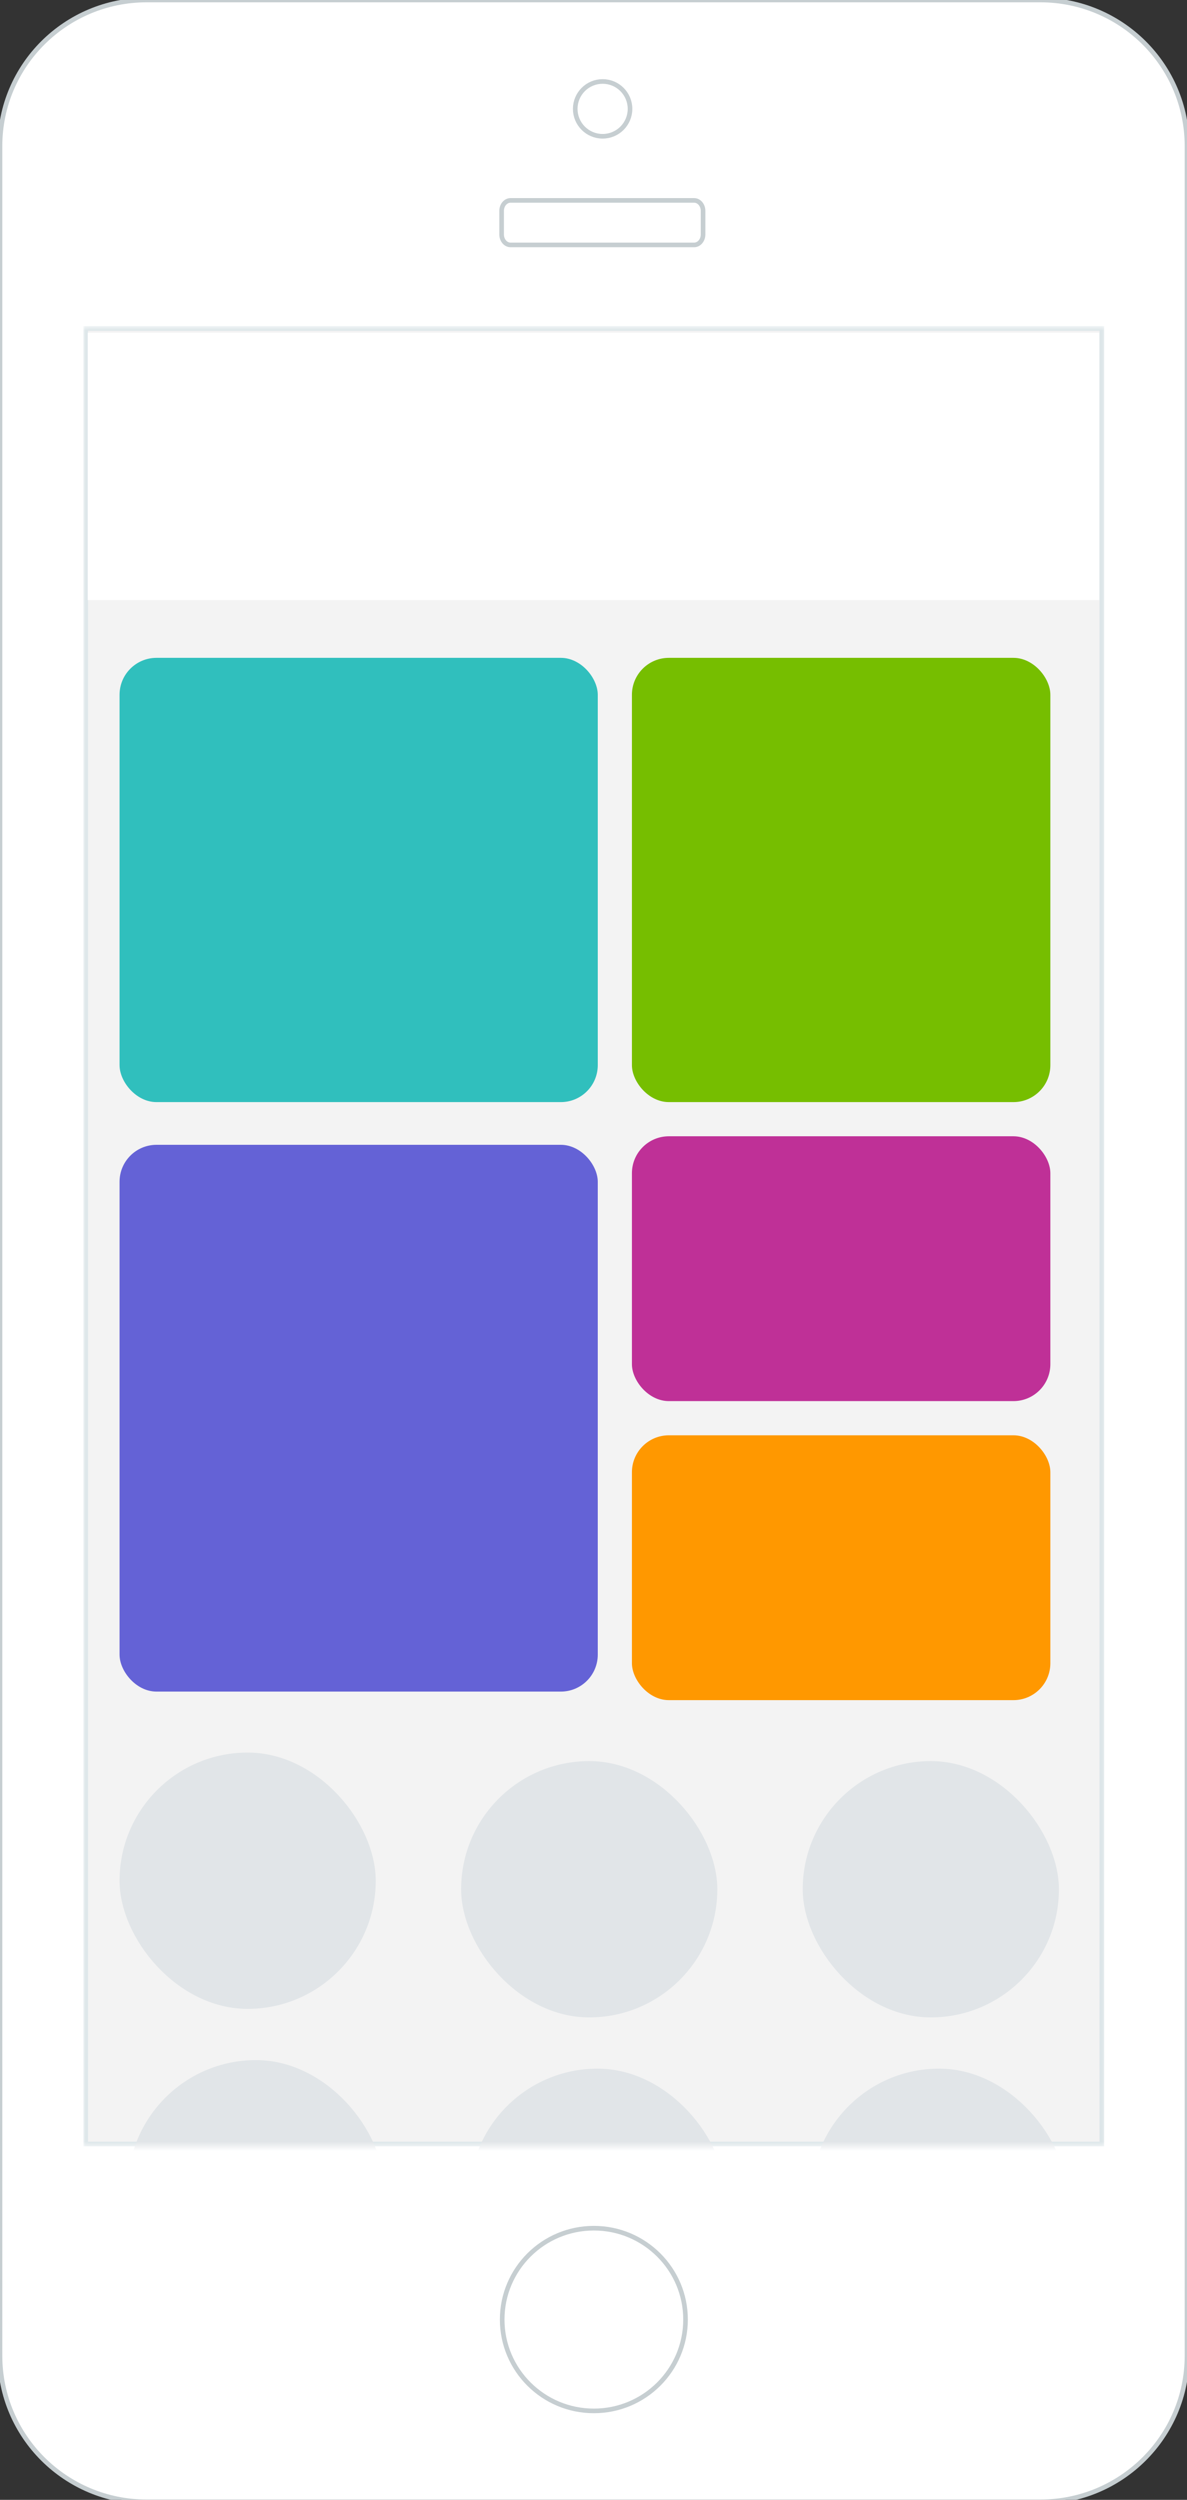 <svg width="257" height="541" viewBox="0 0 257 541" fill="none" xmlns="http://www.w3.org/2000/svg">
<rect x="0" y="0" width="257" height="541" fill="#333333" stroke="none"/>
<g clip-path="url(#clip0)">
<path fill-rule="evenodd" clip-rule="evenodd" d="M257 509.819C257 527.281 242.784 541.434 225.246 541.434H31.754C14.216 541.434 0 527.281 0 509.819V31.615C0 14.153 14.216 0 31.754 0H225.246C242.784 0 257 14.153 257 31.615V509.819Z" fill="white" stroke="#C6CED1"/>
<path d="M239.069 71.01H17.79V464.586H239.069V71.01Z" fill="white"/>
<path fill-rule="evenodd" clip-rule="evenodd" d="M152.221 50.738C152.221 51.994 151.353 53.006 150.284 53.006H110.543C109.472 53.006 108.606 51.992 108.606 50.738V45.638C108.606 44.382 109.474 43.37 110.543 43.37H150.284C151.353 43.37 152.221 44.384 152.221 45.638V50.738Z" stroke="#C6CED1"/>
<path d="M130.476 29.494C133.752 29.494 136.407 26.839 136.407 23.563C136.407 20.288 133.752 17.632 130.476 17.632C127.201 17.632 124.545 20.288 124.545 23.563C124.545 26.839 127.201 29.494 130.476 29.494Z" stroke="#C6CED1"/>
<path d="M128.578 521.755C139.54 521.755 148.427 512.903 148.427 501.984C148.427 491.065 139.54 482.213 128.578 482.213C117.616 482.213 108.73 491.065 108.73 501.984C108.73 512.903 117.616 521.755 128.578 521.755Z" stroke="#C6CED1"/>
<mask id="mask0" mask-type="alpha" maskUnits="userSpaceOnUse" x="18" y="70" width="222" height="395">
<rect x="18.056" y="70.577" width="221.58" height="393.919" fill="#C4C4C4"/>
</mask>
<g mask="url(#mask0)">
<rect x="18.556" y="71.077" width="220" height="392.919" fill="#F3F3F3" stroke="#DDE6E9"/>
<rect x="25.885" y="142.367" width="103.54" height="96.144" rx="8" fill="#30BFBD"/>
<rect x="136.82" y="142.367" width="90.597" height="96.144" rx="8" fill="#76BE00"/>
<rect x="25.885" y="379.28" width="55.468" height="55.468" rx="27.734" fill="#E1E5E8"/>
<rect x="99.842" y="381.128" width="55.468" height="55.468" rx="27.734" fill="#E1E5E8"/>
<rect x="173.799" y="381.128" width="55.468" height="55.468" rx="27.734" fill="#E1E5E8"/>
<rect x="27.684" y="445.834" width="55.468" height="55.468" rx="27.734" fill="#E1E5E8"/>
<rect x="101.641" y="447.683" width="55.468" height="55.468" rx="27.734" fill="#E1E5E8"/>
<rect x="175.598" y="447.683" width="55.468" height="55.468" rx="27.734" fill="#E1E5E8"/>
<rect x="136.82" y="245.906" width="90.597" height="57.316" rx="8" fill="#BF3097"/>
<rect x="136.82" y="310.619" width="90.597" height="57.316" rx="8" fill="#FF9800"/>
<rect x="25.885" y="247.755" width="103.54" height="118.331" rx="8" fill="#6462D6"/>
<rect x="19" y="72" width="219" height="57.86" fill="white"/>
</g>
</g>
<defs>
<clipPath id="clip0">
<rect width="257" height="541" fill="white"/>
</clipPath>
</defs>
</svg>
